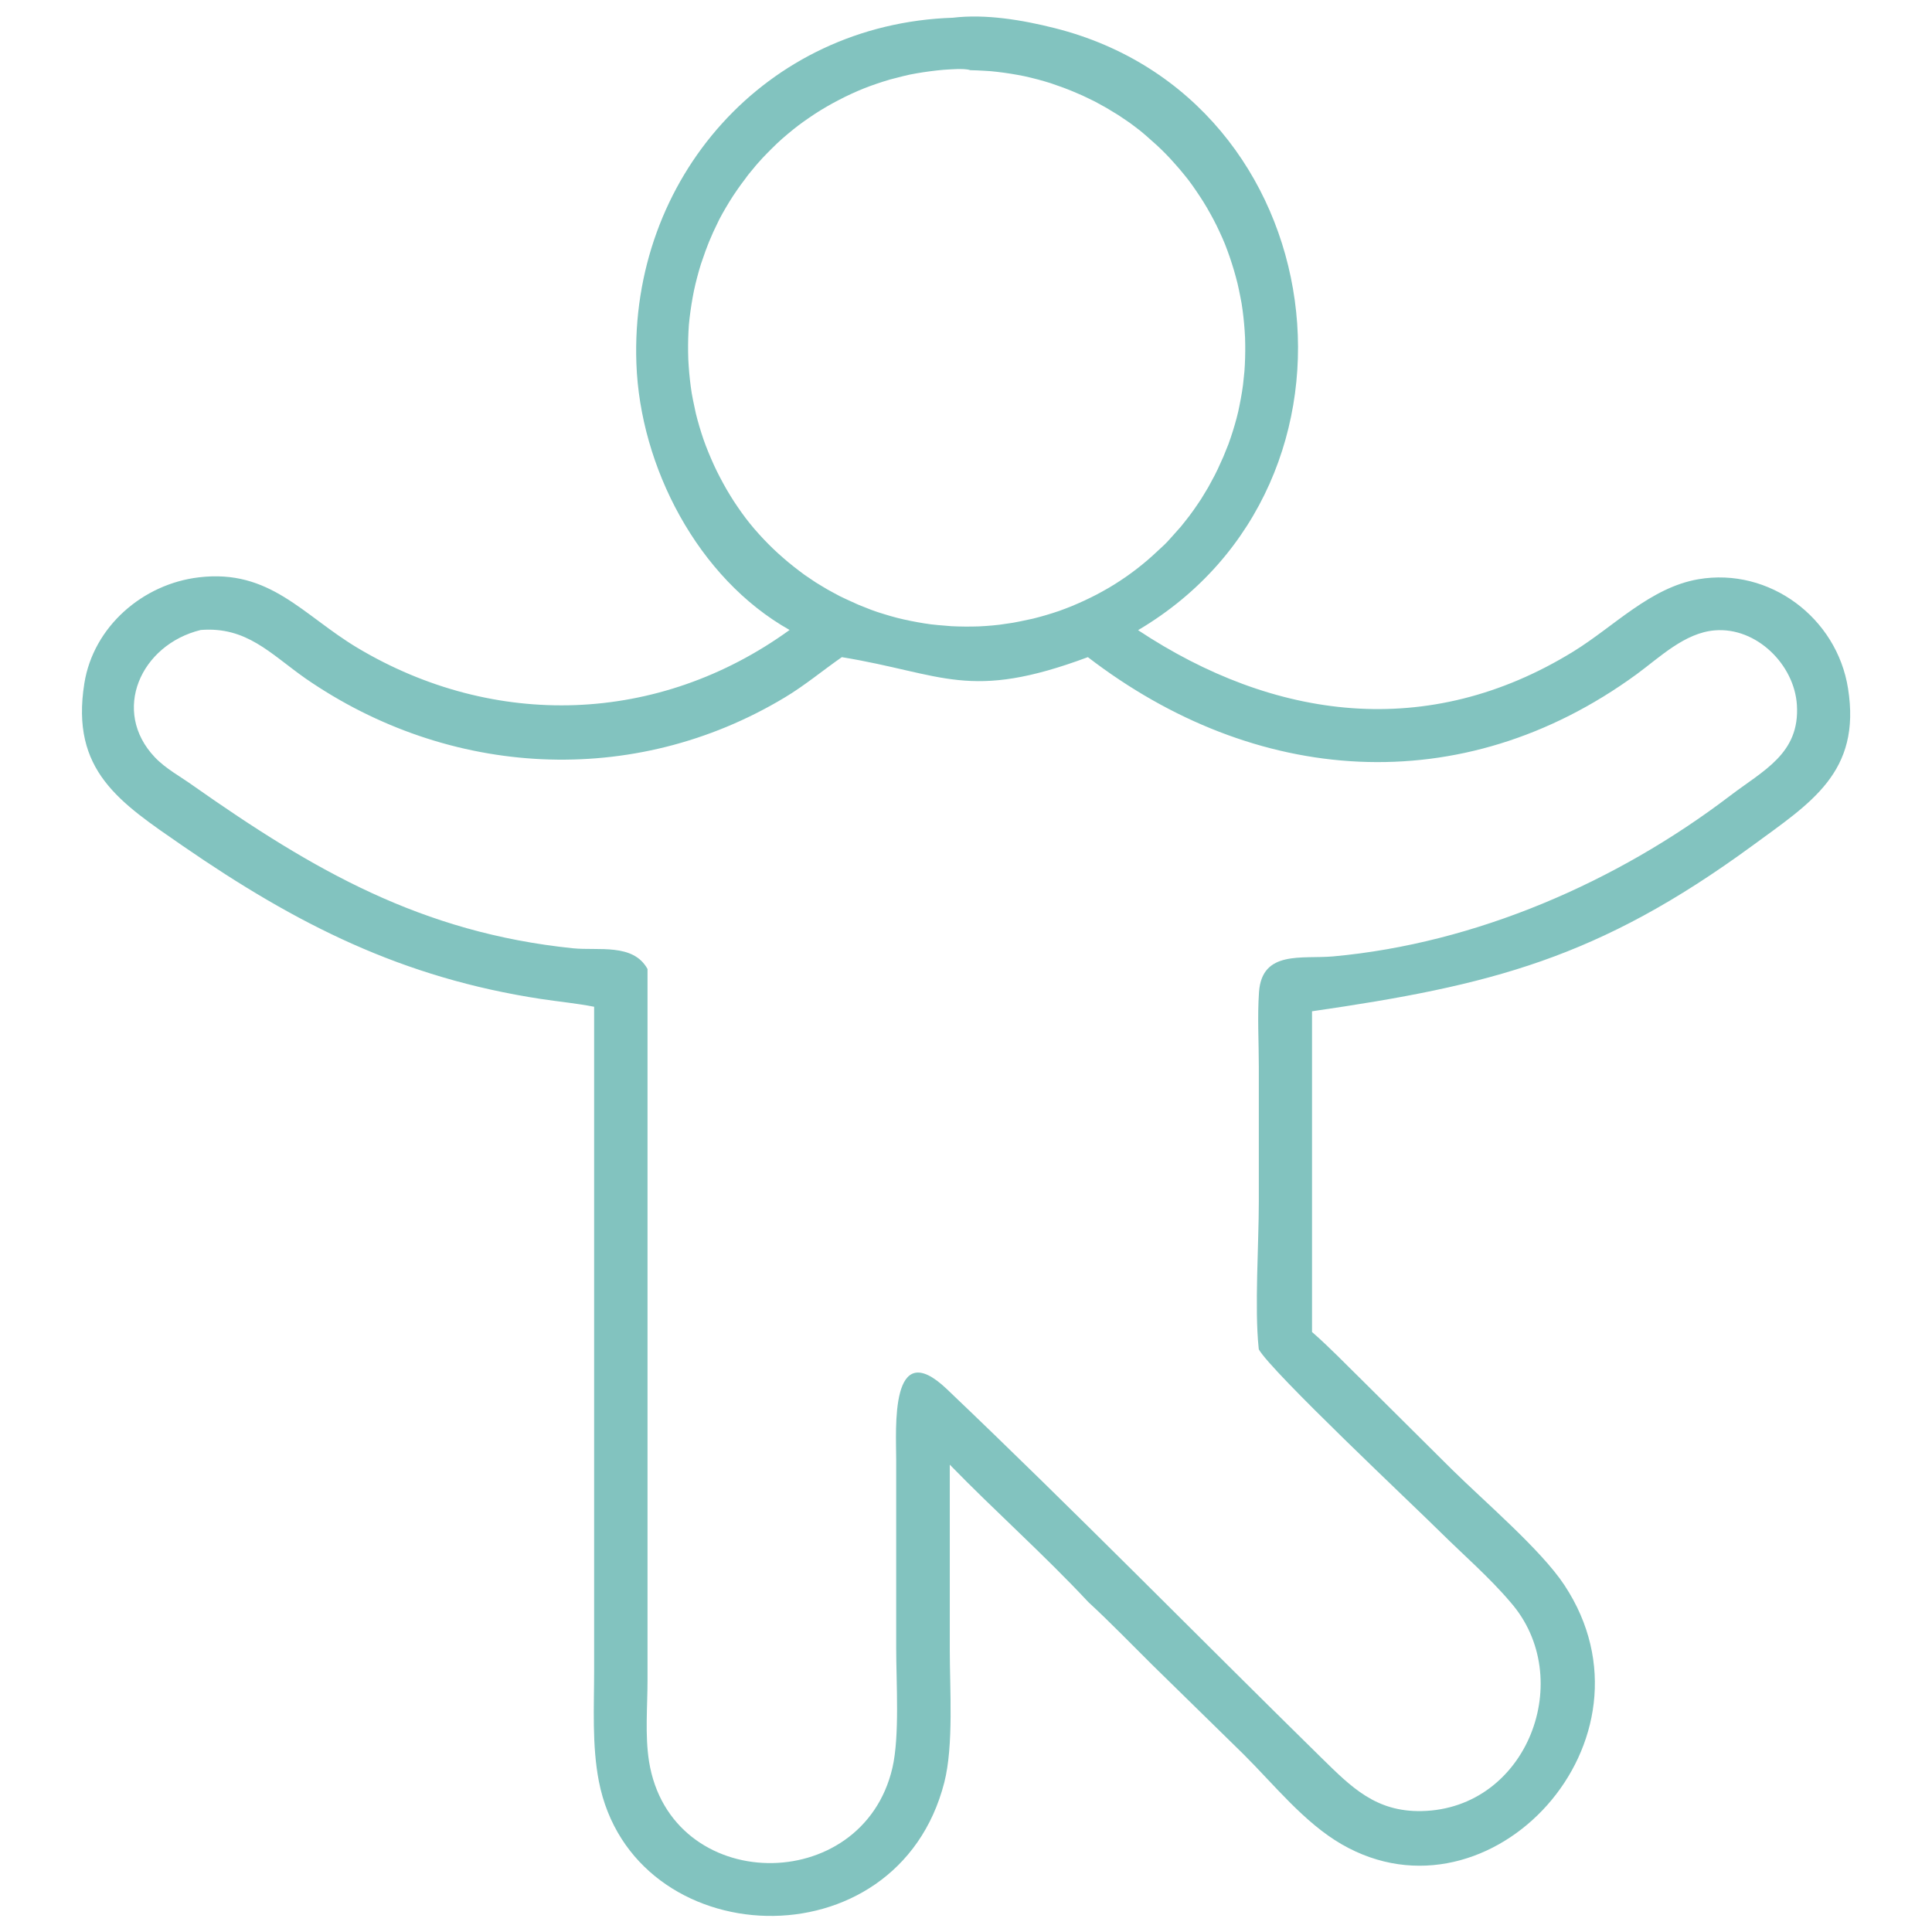 <?xml version="1.0" encoding="utf-8"?>
<!-- Generator: Adobe Illustrator 24.1.0, SVG Export Plug-In . SVG Version: 6.00 Build 0)  -->
<svg version="1.1"
	 id="svg1" inkscape:version="1.3.2 (091e20e, 2023-11-25)" sodipodi:docname="male-pictogram.svg" xmlns:inkscape="http://www.inkscape.org/namespaces/inkscape" xmlns:sodipodi="http://sodipodi.sourceforge.net/DTD/sodipodi-0.dtd" xmlns:svg="http://www.w3.org/2000/svg"
	 xmlns="http://www.w3.org/2000/svg" xmlns:xlink="http://www.w3.org/1999/xlink" x="0px" y="0px" viewBox="0 0 1024 1024"
	 style="enable-background:new 0 0 1024 1024;" xml:space="preserve">
<style type="text/css">
	.st0{fill:#82C3BF;}
</style>
<sodipodi:namedview  bordercolor="#000000" borderopacity="0.25" id="namedview1" inkscape:current-layer="svg1" inkscape:cx="360.13559" inkscape:cy="399.18644" inkscape:deskcolor="#d1d1d1" inkscape:pagecheckerboard="0" inkscape:pageopacity="0.0" inkscape:showpageshadow="2" inkscape:window-height="1027" inkscape:window-maximized="0" inkscape:window-width="1392" inkscape:window-x="0" inkscape:window-y="25" inkscape:zoom="0.23046875" pagecolor="#ffffff">
	</sodipodi:namedview>
<g>
	<path id="path1" class="st0" d="M418.5,333.9c-48.7-27.4-79.3-86.6-81.2-141.3C333.8,94.7,405.8,12.7,505,9.4
		c17.4-2.1,37,1.2,54,5.5c148.3,37.3,176.3,241,44.2,319.1c71.9,47.6,153.6,58.9,230.9,11.2c21.4-13.2,40.6-33.8,66.1-38.2
		c37.6-6.4,73.4,20.4,79.3,57.9c7.1,44.5-19.9,60.7-50.8,83.4C847,508.1,790,522.3,695.4,536v170l0.7,0.6
		c8.9,7.8,17.3,16.6,25.8,24.9l47.5,47.2c17.3,17.1,47.5,42.8,59.8,61.5c54.2,82.1-39.2,182.9-118.1,137.3
		c-19.9-11.5-35.8-31.6-52-47.7l-48.5-47.5c-11.2-11.1-22.2-22.5-33.8-33.2c-23.5-25.2-49.4-48.1-73.4-72.8l0,98.2
		c0,20.8,2.1,50.6-2.9,70.2c-24.9,97.6-165.2,91.3-183.1-0.6c-3.7-19.1-2.5-39.4-2.5-58.8l0-351.7c-9.2-1.8-18.7-2.7-28-4.1
		c-73.6-11.2-129.5-39.4-190.1-81.2c-33.3-23-59.5-39.7-52.1-86.1c4.8-30.1,31-52.7,60.7-56.2c37.7-4.5,55,20,84.1,37.4
		C261.9,386.6,349,384.2,418.5,333.9L418.5,333.9z M507.3,36.6c-2.4,0.1-4.8,0.2-7.3,0.4c-2.4,0.2-4.8,0.5-7.2,0.8
		c-2.4,0.3-4.8,0.7-7.2,1.1c-2.4,0.4-4.8,0.9-7.1,1.5c-2.4,0.6-4.7,1.2-7,1.8c-2.3,0.7-4.6,1.4-6.9,2.2c-2.3,0.8-4.6,1.6-6.8,2.5
		c-2.3,0.9-4.5,1.9-6.7,2.9c-2.2,1-4.4,2.1-6.5,3.2c-2.2,1.1-4.3,2.3-6.4,3.5c-2.1,1.2-4.2,2.5-6.2,3.8c-2,1.3-4,2.7-6,4.1
		c-2,1.4-3.9,2.9-5.8,4.4c-1.9,1.5-3.7,3.1-5.6,4.7c-1.8,1.6-3.6,3.3-5.3,5c-1.7,1.7-3.4,3.4-5.1,5.2c-1.6,1.8-3.3,3.6-4.8,5.5
		c-1.6,1.9-3.1,3.7-4.5,5.7c-1.5,1.9-2.9,3.9-4.3,5.9c-1.4,2-2.7,4-4,6.1c-1.3,2.1-2.5,4.2-3.7,6.3c-1.2,2.1-2.3,4.3-3.3,6.5
		c-1.1,2.2-2.1,4.4-3,6.6c-1,2.2-1.8,4.5-2.7,6.8c-0.8,2.3-1.6,4.6-2.4,6.9c-0.7,2.3-1.4,4.6-2,7c-0.6,2.3-1.2,4.7-1.7,7.1
		c-0.5,2.4-0.9,4.8-1.3,7.2c-0.4,2.4-0.7,4.8-1,7.2c-0.3,2.4-0.5,4.8-0.6,7.2c-0.1,2.4-0.2,4.8-0.2,7.3c0,2.4,0,4.8,0.1,7.3
		c0.1,2.4,0.3,4.8,0.5,7.3c0.2,2.4,0.5,4.8,0.8,7.2c0.3,2.4,0.7,4.8,1.2,7.2c0.5,2.4,1,4.8,1.5,7.1c0.6,2.4,1.2,4.7,1.9,7
		c0.7,2.3,1.4,4.6,2.2,6.9c0.8,2.3,1.7,4.6,2.6,6.8c0.9,2.2,1.9,4.5,2.9,6.7c1,2.2,2.1,4.4,3.2,6.5c1.1,2.1,2.3,4.3,3.5,6.4
		c1.2,2.1,2.5,4.1,3.8,6.2c1.3,2,2.7,4,4.1,6c1.4,2,2.9,3.9,4.4,5.8c1.5,1.9,3.1,3.7,4.7,5.5c1.6,1.8,3.3,3.6,5,5.3
		c1.7,1.7,3.4,3.4,5.2,5c1.8,1.6,3.6,3.2,5.5,4.8c1.9,1.5,3.8,3.1,5.7,4.5c1.9,1.5,3.9,2.9,5.9,4.2c2,1.4,4,2.7,6.1,3.9
		c2.1,1.3,4.2,2.5,6.3,3.6c2.1,1.2,4.3,2.3,6.5,3.3c2.2,1,4.4,2,6.6,3c2.2,0.9,4.5,1.8,6.8,2.7s4.6,1.6,6.9,2.3c2.3,0.7,4.6,1.4,7,2
		c2.3,0.6,4.7,1.1,7.1,1.6c2.4,0.5,4.8,0.9,7.2,1.3c2.4,0.4,4.8,0.7,7.2,0.9c2.4,0.2,4.8,0.4,7.2,0.6c2.4,0.1,4.8,0.2,7.3,0.2
		c2.4,0,4.8,0,7.3-0.1c2.4-0.1,4.8-0.3,7.2-0.5c2.4-0.2,4.8-0.5,7.2-0.9c2.4-0.3,4.8-0.7,7.1-1.2c2.4-0.5,4.7-1,7.1-1.5
		c2.3-0.6,4.7-1.2,7-1.9c2.3-0.7,4.6-1.4,6.9-2.2c2.3-0.8,4.5-1.7,6.8-2.6c2.2-0.9,4.4-1.9,6.6-2.9c2.2-1,4.3-2.1,6.5-3.2
		c2.1-1.1,4.2-2.3,6.3-3.5c2.1-1.2,4.1-2.5,6.1-3.8c2-1.3,4-2.7,5.9-4.1c1.9-1.4,3.9-2.9,5.7-4.4c1.9-1.5,3.7-3.1,5.5-4.7
		c1.8-1.6,3.5-3.3,5.3-4.9s3.4-3.4,5-5.2c1.6-1.8,3.2-3.6,4.8-5.4c1.5-1.9,3-3.7,4.5-5.7c1.4-1.9,2.9-3.9,4.2-5.9
		c1.4-2,2.7-4,3.9-6.1c1.3-2.1,2.5-4.1,3.6-6.3c1.2-2.1,2.3-4.3,3.3-6.4c1-2.2,2-4.4,3-6.6c0.9-2.2,1.8-4.5,2.7-6.7
		c0.8-2.3,1.6-4.5,2.3-6.8c0.7-2.3,1.4-4.6,2-6.9c0.6-2.3,1.2-4.7,1.6-7c0.5-2.4,0.9-4.7,1.3-7.1c0.4-2.4,0.7-4.8,0.9-7.2
		c0.3-2.4,0.5-4.8,0.6-7.2c0.1-2.4,0.2-4.8,0.2-7.2c0-2.4,0-4.8-0.1-7.2c-0.1-2.4-0.3-4.8-0.5-7.2c-0.2-2.4-0.5-4.8-0.8-7.2
		c-0.3-2.4-0.7-4.8-1.2-7.1c-0.4-2.4-1-4.7-1.5-7.1c-0.6-2.3-1.2-4.7-1.9-7c-0.7-2.3-1.4-4.6-2.2-6.9c-0.8-2.3-1.6-4.5-2.5-6.8
		s-1.9-4.4-2.9-6.6c-1-2.2-2.1-4.4-3.2-6.5c-1.1-2.1-2.3-4.2-3.5-6.3c-1.2-2.1-2.5-4.1-3.8-6.1c-1.3-2-2.7-4-4.1-6s-2.9-3.9-4.4-5.7
		c-1.5-1.9-3.1-3.7-4.7-5.5c-1.6-1.8-3.2-3.6-4.9-5.3c-1.7-1.7-3.4-3.4-5.2-5c-1.8-1.6-3.6-3.2-5.4-4.8c-1.8-1.6-3.7-3.1-5.6-4.5
		c-1.9-1.5-3.9-2.9-5.9-4.2c-2-1.4-4-2.7-6.1-3.9c-2.1-1.3-4.1-2.5-6.2-3.6c-2.1-1.2-4.2-2.3-6.4-3.3c-2.2-1.1-4.4-2.1-6.6-3
		c-2.2-1-4.4-1.8-6.7-2.7c-2.3-0.8-4.5-1.6-6.8-2.4c-2.3-0.7-4.6-1.4-6.9-2c-2.3-0.6-4.7-1.2-7-1.7c-2.4-0.5-4.7-0.9-7.1-1.3
		c-2.4-0.4-4.8-0.7-7.2-1c-2.4-0.3-4.8-0.5-7.2-0.6c-2.4-0.2-4.8-0.2-7.2-0.3C512.1,36.5,509.7,36.6,507.3,36.6L507.3,36.6z
		 M106.4,333.9c-31.9,7.8-47.6,43-24.3,67.5c5.8,6.1,13.6,10.2,20.4,15.1c63.6,44.7,120.8,77.8,201.1,86.1c13.6,1.4,32-2.8,39.6,11
		l0,376.9c0,14.1-1.4,29.1,0.8,43.1c11.4,70.8,113.1,71.7,129,3.4c3.9-16.9,2-45.2,2-63.5l0-100c0-15.7-3.5-66.2,26.9-37.2
		c67.2,64,132.2,130.3,198.4,195.3c16,15.7,28.9,28.8,53.2,28.3c56.1-1.1,82.4-70.5,47-110.8c-11.2-13.2-24.9-25-37.2-37.2
		c-14.1-14-89.5-84.9-96.1-96.7l-0.1-0.9c-2.2-20.8,0.1-55.3,0.1-77.3l0-71.7c0-13-0.8-26.5,0.1-39.5c1.6-22.4,22.9-17.4,39.4-18.9
		c75.6-6.9,150.2-39.4,210.1-85c17.8-13.6,37.2-22.4,35.6-48.2c-1.3-21.4-21.4-41.4-43.5-39.6c-16,1.3-29.2,14.3-41.5,23.3
		c-92.9,67.8-202.6,58.7-290.8-9.1c-63.1,23.5-76.3,8.9-130.4,0c-10.2,7.1-19.6,15-30.3,21.4c-80.2,48.2-178.1,42.4-254.1-10.2
		C143.2,346.4,130.7,332,106.4,333.9L106.4,333.9z"/>
</g>
</svg>
